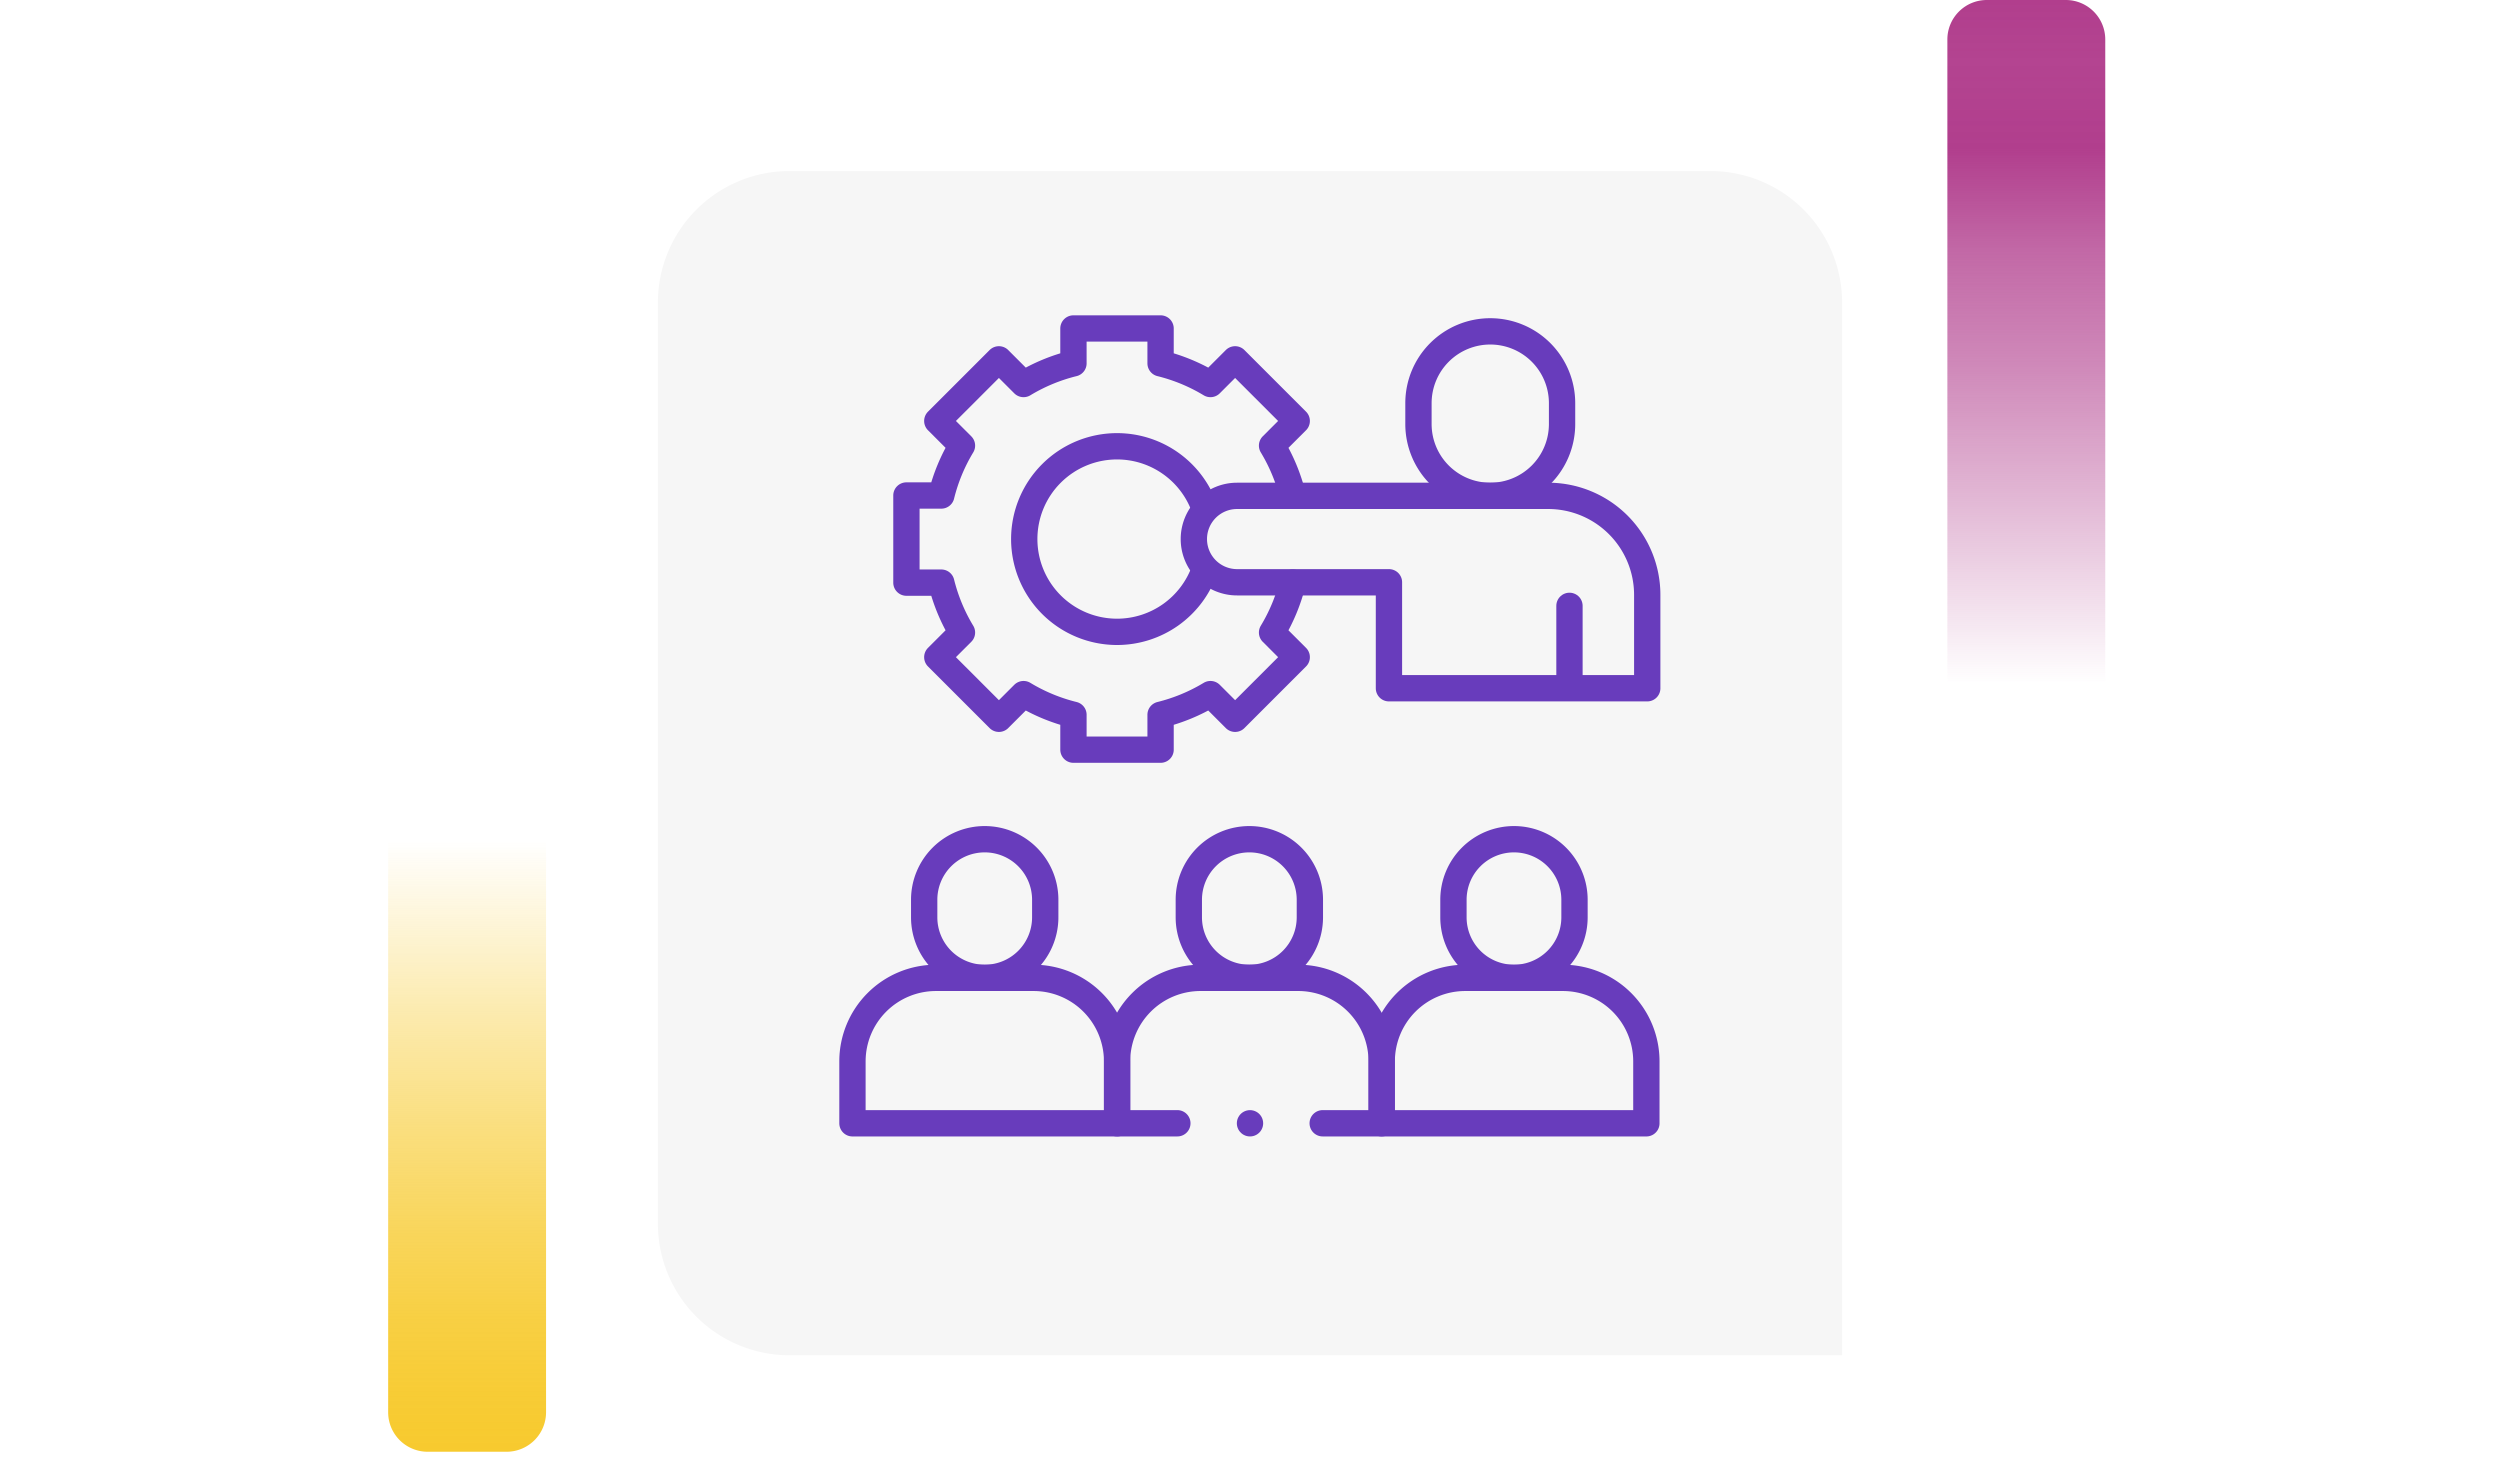 <svg xmlns="http://www.w3.org/2000/svg" xmlns:xlink="http://www.w3.org/1999/xlink" width="190" height="112" viewBox="0 0 190 112">
  <defs>
    <linearGradient id="linear-gradient" x1="0.5" x2="0.5" y2="1" gradientUnits="objectBoundingBox">
      <stop offset="0" stop-color="#f7ca2e" stop-opacity="0"/>
      <stop offset="0.091" stop-color="#f7ca2e" stop-opacity="0.129"/>
      <stop offset="0.283" stop-color="#f7ca2e" stop-opacity="0.388"/>
      <stop offset="0.465" stop-color="#f7ca2e" stop-opacity="0.612"/>
      <stop offset="0.633" stop-color="#f7ca2e" stop-opacity="0.78"/>
      <stop offset="0.784" stop-color="#f7ca2e" stop-opacity="0.902"/>
      <stop offset="0.911" stop-color="#f7ca2e" stop-opacity="0.969"/>
      <stop offset="1" stop-color="#f7ca2e"/>
    </linearGradient>
    <linearGradient id="linear-gradient-2" x1="0.5" x2="0.5" y2="1" gradientUnits="objectBoundingBox">
      <stop offset="0" stop-color="#b13e8d" stop-opacity="0"/>
      <stop offset="0.091" stop-color="#b13e8d" stop-opacity="0.129"/>
      <stop offset="0.283" stop-color="#b13e8d" stop-opacity="0.388"/>
      <stop offset="0.465" stop-color="#b13e8d" stop-opacity="0.612"/>
      <stop offset="0.633" stop-color="#b13e8d" stop-opacity="0.78"/>
      <stop offset="0.784" stop-color="#b13e8d"/>
      <stop offset="0.911" stop-color="#b13e8d" stop-opacity="0.969"/>
      <stop offset="1" stop-color="#b13e8d"/>
    </linearGradient>
    <filter id="Rectángulo_40720" x="41" y="4" width="108" height="108" filterUnits="userSpaceOnUse">
      <feOffset dy="3" input="SourceAlpha"/>
      <feGaussianBlur stdDeviation="3" result="blur"/>
      <feFlood flood-opacity="0.161"/>
      <feComposite operator="in" in2="blur"/>
      <feComposite in="SourceGraphic"/>
    </filter>
    <clipPath id="clip-path">
      <path id="path5757" d="M0-682.665H62.86v62.86H0Z" transform="translate(0 682.665)"/>
    </clipPath>
  </defs>
  <g id="Grupo_136182" data-name="Grupo 136182" transform="translate(-180 -1627)">
    <g id="Grupo_128321" data-name="Grupo 128321" transform="translate(0 1228)">
      <rect id="Rectángulo_40586" data-name="Rectángulo 40586" width="190" height="20" transform="translate(180 444)" fill="none"/>
      <g id="Grupo_108405" data-name="Grupo 108405" transform="translate(209.5 463)">
        <path id="Rectángulo_5242" data-name="Rectángulo 5242" d="M0,0H12a0,0,0,0,1,0,0V43.333a3,3,0,0,1-3,3H3a3,3,0,0,1-3-3V0A0,0,0,0,1,0,0Z" transform="translate(0 0)" fill="url(#linear-gradient)"/>
      </g>
      <g id="Grupo_108406" data-name="Grupo 108406" transform="translate(340 451) rotate(180)">
        <path id="Rectángulo_5242-2" data-name="Rectángulo 5242" d="M0,0H12a0,0,0,0,1,0,0V49a3,3,0,0,1-3,3H3a3,3,0,0,1-3-3V0A0,0,0,0,1,0,0Z" transform="translate(0 0)" fill="url(#linear-gradient-2)"/>
      </g>
      <g transform="matrix(1, 0, 0, 1, 180, 399)" filter="url(#Rectángulo_40720)">
        <path id="Rectángulo_40720-2" data-name="Rectángulo 40720" d="M10,0H80A10,10,0,0,1,90,10V90a0,0,0,0,1,0,0H10A10,10,0,0,1,0,80V10A10,10,0,0,1,10,0Z" transform="translate(50 10)" fill="#f6f6f6"/>
      </g>
    </g>
    <g id="g5751" transform="translate(243.57 2333.402)">
      <g id="g5753" transform="translate(0 -682.665)">
        <g id="g5755" clip-path="url(#clip-path)">
          <g id="g5761" transform="translate(6.667 40.042)">
            <path id="path5763" d="M-45.368-103.917h0a4.6,4.6,0,0,1-4.6-4.6v-1.337a4.6,4.6,0,0,1,4.6-4.6,4.6,4.6,0,0,1,4.6,4.6v1.337A4.6,4.6,0,0,1-45.368-103.917Z" transform="translate(49.969 114.456)" fill="rgba(0,0,0,0)" stroke="#683cbc" stroke-linecap="round" stroke-linejoin="round" stroke-miterlimit="10" stroke-width="2"/>
          </g>
          <g id="g5765" transform="translate(1.212 50.581)">
            <path id="path5767" d="M-135.738,0h-7.421A6.346,6.346,0,0,0-149.5,6.346v4.706h20.112V6.346A6.346,6.346,0,0,0-135.738,0Z" transform="translate(149.505)" fill="rgba(0,0,0,0)" stroke="#683cbc" stroke-linecap="round" stroke-linejoin="round" stroke-miterlimit="10" stroke-width="2"/>
          </g>
          <g id="g5769" transform="translate(26.779 40.042)">
            <path id="path5771" d="M-45.368-103.917h0a4.6,4.6,0,0,1-4.6-4.6v-1.337a4.6,4.6,0,0,1,4.6-4.6,4.6,4.6,0,0,1,4.6,4.6v1.337A4.6,4.6,0,0,1-45.368-103.917Z" transform="translate(49.969 114.456)" fill="rgba(0,0,0,0)" stroke="#683cbc" stroke-linecap="round" stroke-linejoin="round" stroke-miterlimit="10" stroke-width="2"/>
          </g>
          <g id="g5773" transform="translate(21.324 50.581)">
            <path id="path5775" d="M-154.118-108.966h4.482v-4.706a6.346,6.346,0,0,0-6.346-6.346H-163.4a6.346,6.346,0,0,0-6.346,6.346v4.706h4.581" transform="translate(169.749 120.017)" fill="rgba(0,0,0,0)" stroke="#683cbc" stroke-linecap="round" stroke-linejoin="round" stroke-miterlimit="10" stroke-width="2"/>
          </g>
          <g id="g5777" transform="translate(46.891 40.042)">
            <path id="path5779" d="M-45.368-103.917h0a4.6,4.6,0,0,1-4.6-4.6v-1.337a4.6,4.6,0,0,1,4.6-4.6,4.6,4.6,0,0,1,4.6,4.6v1.337A4.6,4.6,0,0,1-45.368-103.917Z" transform="translate(49.969 114.456)" fill="rgba(0,0,0,0)" stroke="#683cbc" stroke-linecap="round" stroke-linejoin="round" stroke-miterlimit="10" stroke-width="2"/>
          </g>
          <g id="g5781" transform="translate(41.437 50.581)">
            <path id="path5783" d="M-135.738,0h-7.421A6.346,6.346,0,0,0-149.5,6.346v4.706h20.112V6.346A6.346,6.346,0,0,0-135.738,0Z" transform="translate(149.505)" fill="rgba(0,0,0,0)" stroke="#683cbc" stroke-linecap="round" stroke-linejoin="round" stroke-miterlimit="10" stroke-width="2"/>
          </g>
          <g id="g5785" transform="translate(5.32 1.228)">
            <path id="path5787" d="M-289.477-125.157a13.679,13.679,0,0,0-1.571-3.791l1.874-1.874-4.682-4.682-1.874,1.874a13.681,13.681,0,0,0-3.791-1.571v-2.65h-6.622v2.65a13.678,13.678,0,0,0-3.791,1.571l-1.874-1.874-4.682,4.682,1.874,1.874a13.675,13.675,0,0,0-1.571,3.791h-2.65v6.622h2.65a13.674,13.674,0,0,0,1.571,3.791l-1.874,1.874,4.682,4.682,1.874-1.874a13.662,13.662,0,0,0,3.791,1.571v2.65h6.622v-2.65a13.666,13.666,0,0,0,3.791-1.571l1.874,1.874,4.682-4.682-1.874-1.874a13.678,13.678,0,0,0,1.571-3.791" transform="translate(318.835 137.85)" fill="rgba(0,0,0,0)" stroke="#683cbc" stroke-linecap="round" stroke-linejoin="round" stroke-miterlimit="10" stroke-width="2"/>
          </g>
          <g id="g5789" transform="translate(14.273 10.181)">
            <path id="path5791" d="M-135.194-46.646a7.054,7.054,0,0,0-6.66-4.731,7.051,7.051,0,0,0-7.051,7.051,7.051,7.051,0,0,0,7.051,7.051,7.054,7.054,0,0,0,6.647-4.692" transform="translate(148.905 51.377)" fill="rgba(0,0,0,0)" stroke="#683cbc" stroke-linecap="round" stroke-linejoin="round" stroke-miterlimit="10" stroke-width="2"/>
          </g>
          <g id="g5793" transform="translate(44.232 1.448)">
            <path id="path5795" d="M-53.81-123.255h0a5.457,5.457,0,0,1-5.457-5.457V-130.3a5.457,5.457,0,0,1,5.457-5.457h0a5.457,5.457,0,0,1,5.457,5.457v1.586A5.457,5.457,0,0,1-53.81-123.255Z" transform="translate(59.268 135.756)" fill="rgba(0,0,0,0)" stroke="#683cbc" stroke-linecap="round" stroke-linejoin="round" stroke-miterlimit="10" stroke-width="2"/>
          </g>
          <g id="g5797" transform="translate(55.71 22.308)">
            <path id="path5799" d="M0-60.794V-66.96" transform="translate(0 66.96)" fill="rgba(0,0,0,0)" stroke="#683cbc" stroke-linecap="round" stroke-linejoin="round" stroke-miterlimit="10" stroke-width="2"/>
          </g>
          <g id="g5801" transform="translate(27.164 13.948)">
            <path id="path5803" d="M-265.5,0h-23.643a3.284,3.284,0,0,0-3.284,3.284,3.284,3.284,0,0,0,3.284,3.284H-277.6v8.054h19.63v-7.1A7.527,7.527,0,0,0-265.5,0Z" transform="translate(292.426)" fill="rgba(0,0,0,0)" stroke="#683cbc" stroke-linecap="round" stroke-linejoin="round" stroke-miterlimit="10" stroke-width="2"/>
          </g>
          <g id="g5805" transform="translate(31.43 61.633)">
            <path id="path5807" d="M0,0H0" fill="rgba(0,0,0,0)" stroke="#683cbc" stroke-linecap="round" stroke-linejoin="round" stroke-miterlimit="10" stroke-width="2"/>
          </g>
        </g>
      </g>
    </g>
  </g>
</svg>
